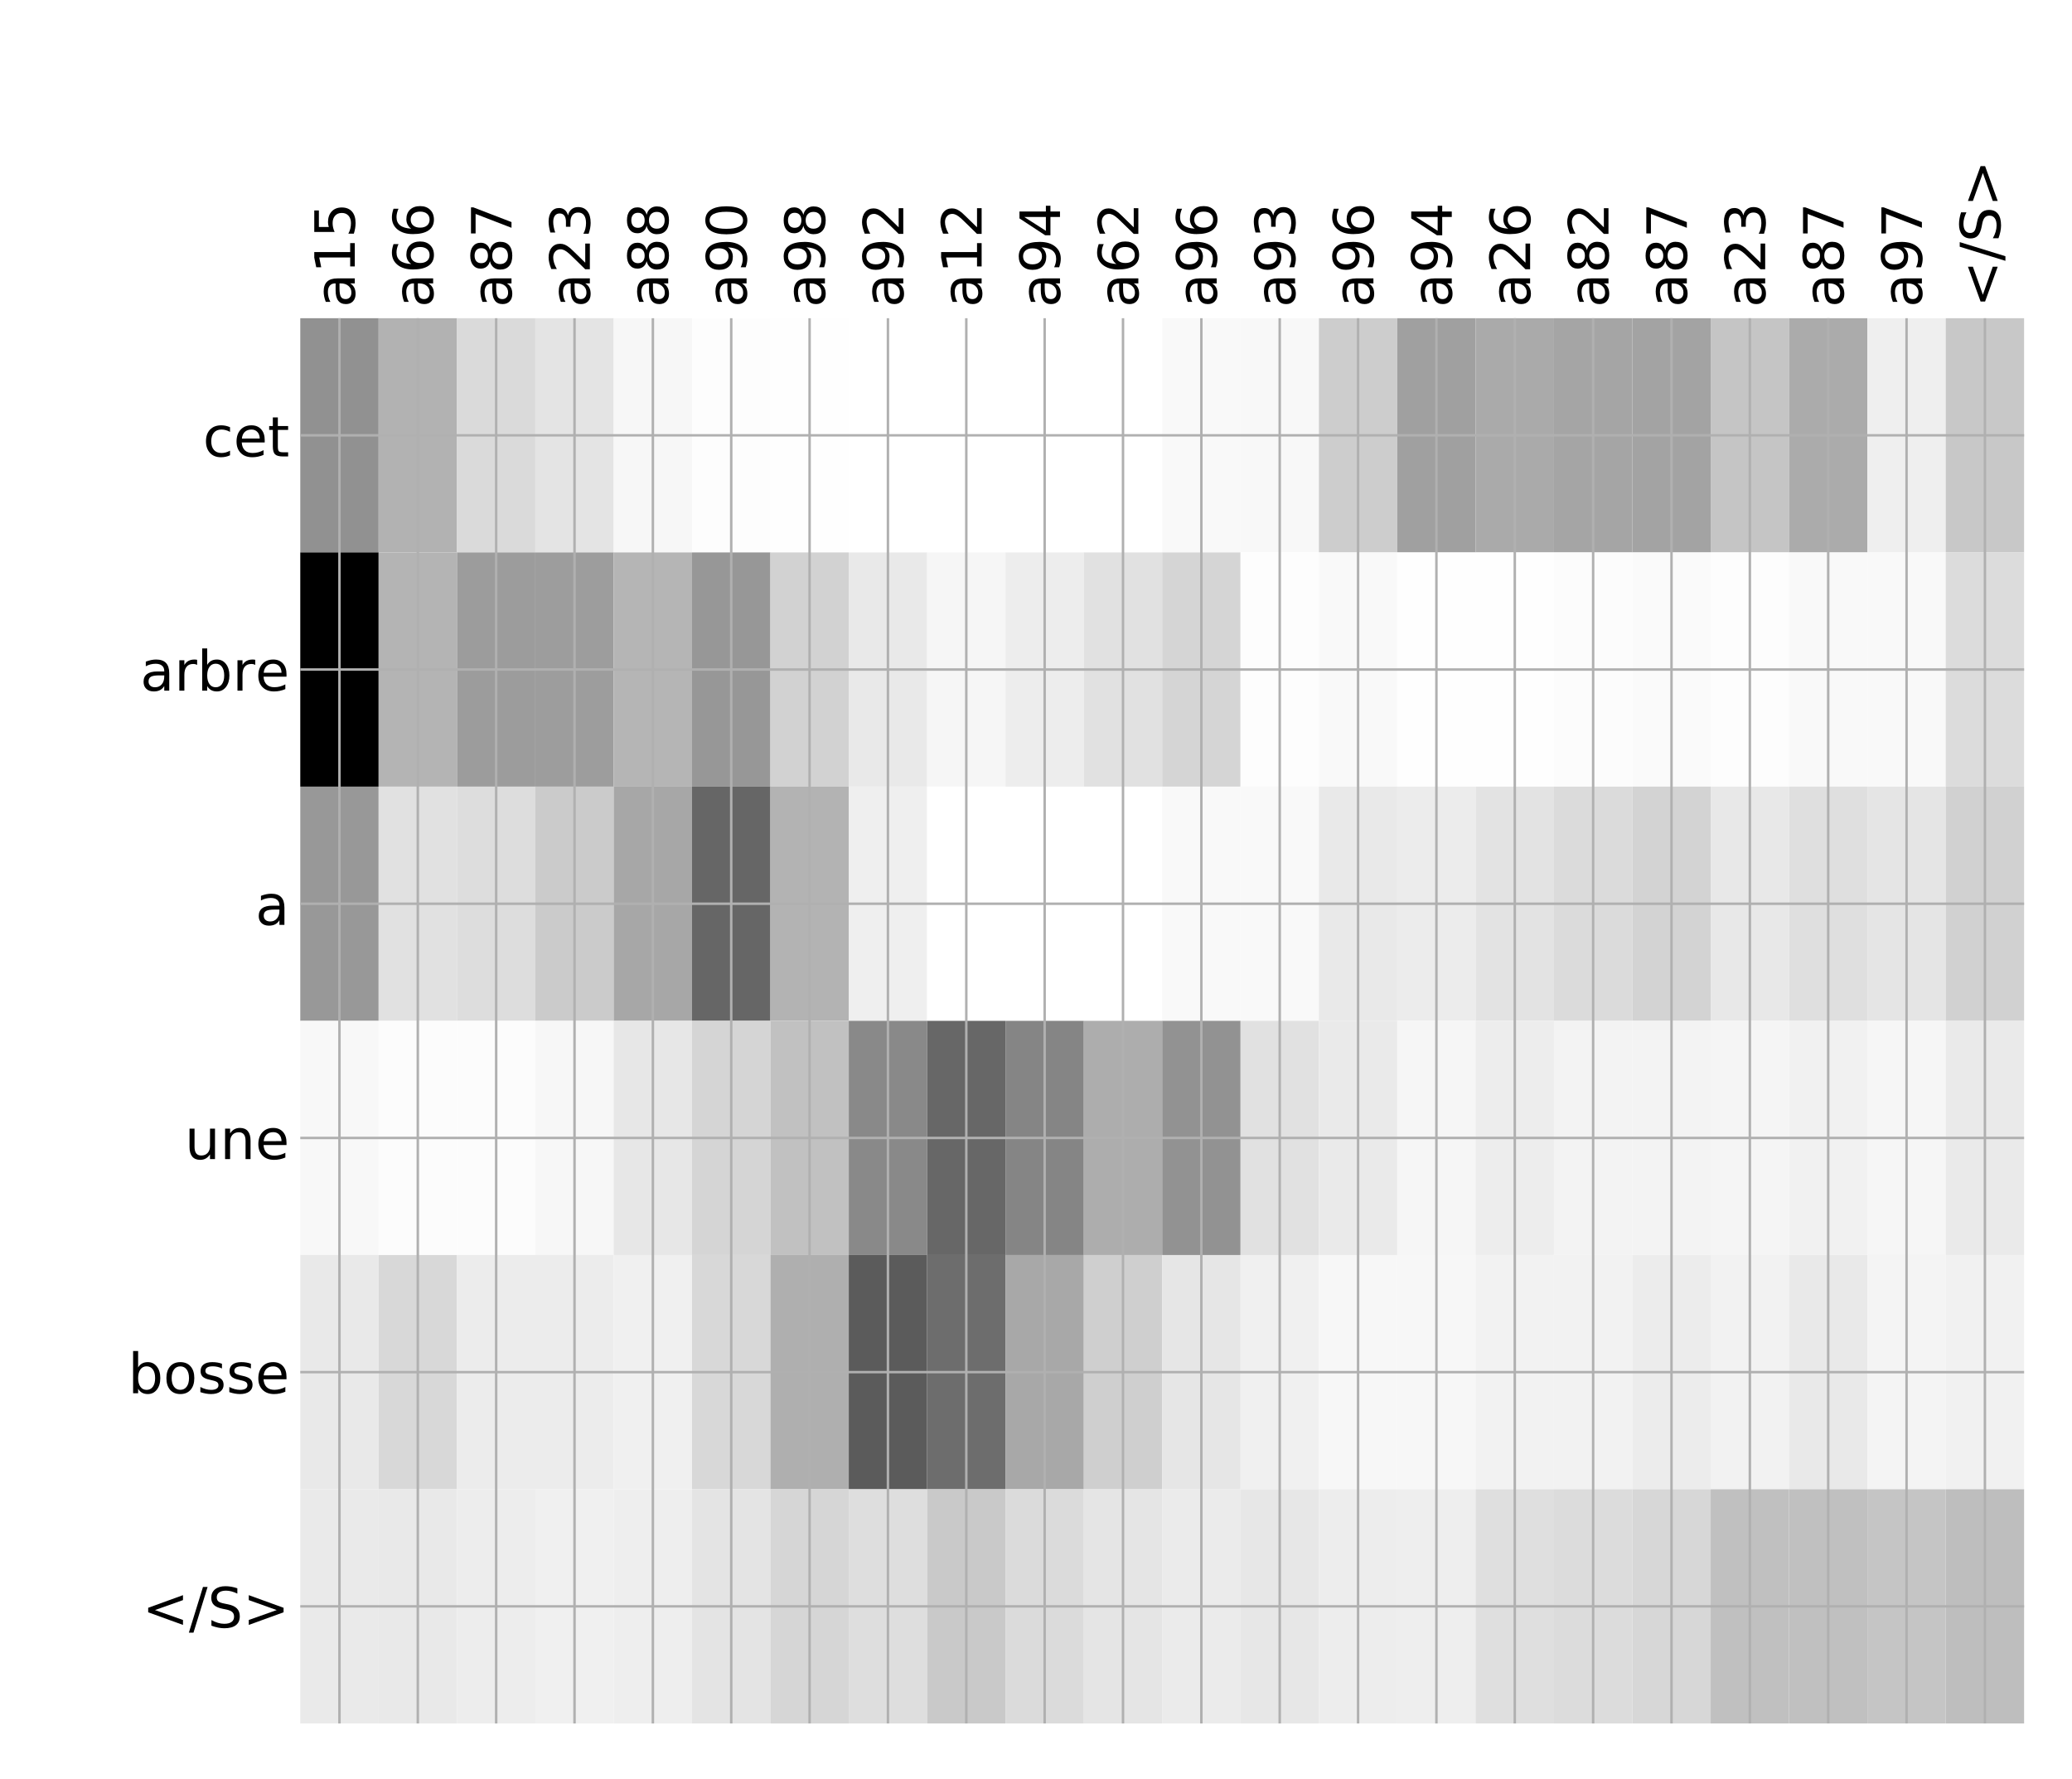 <?xml version="1.0" encoding="utf-8" standalone="no"?>
<!DOCTYPE svg PUBLIC "-//W3C//DTD SVG 1.1//EN"
  "http://www.w3.org/Graphics/SVG/1.1/DTD/svg11.dtd">
<!-- Created with matplotlib (http://matplotlib.org/) -->
<svg height="576pt" version="1.1" viewBox="0 0 671 576" width="671pt" xmlns="http://www.w3.org/2000/svg" xmlns:xlink="http://www.w3.org/1999/xlink">
 <defs>
  <style type="text/css">
*{stroke-linecap:butt;stroke-linejoin:round;}
  </style>
 </defs>
 <g id="figure_1">
  <g id="patch_1">
   <path d="M 0 576 
L 672 576 
L 672 0 
L 0 0 
z
" style="fill:#ffffff;"/>
  </g>
  <g id="axes_1">
   <g id="PolyCollection_1">
    <path clip-path="url(#p0dbdbd015c)" d="M 97.242 103.033 
L 97.242 178.861 
L 122.616 178.861 
L 122.616 103.033 
L 97.242 103.033 
z
" style="fill:#919191;"/>
    <path clip-path="url(#p0dbdbd015c)" d="M 122.616 103.033 
L 122.616 178.861 
L 147.991 178.861 
L 147.991 103.033 
L 122.616 103.033 
z
" style="fill:#b2b2b2;"/>
    <path clip-path="url(#p0dbdbd015c)" d="M 147.991 103.033 
L 147.991 178.861 
L 173.366 178.861 
L 173.366 103.033 
L 147.991 103.033 
z
" style="fill:#dadada;"/>
    <path clip-path="url(#p0dbdbd015c)" d="M 173.366 103.033 
L 173.366 178.861 
L 198.741 178.861 
L 198.741 103.033 
L 173.366 103.033 
z
" style="fill:#e4e4e4;"/>
    <path clip-path="url(#p0dbdbd015c)" d="M 198.741 103.033 
L 198.741 178.861 
L 224.115 178.861 
L 224.115 103.033 
L 198.741 103.033 
z
" style="fill:#f7f7f7;"/>
    <path clip-path="url(#p0dbdbd015c)" d="M 224.115 103.033 
L 224.115 178.861 
L 249.49 178.861 
L 249.49 103.033 
L 224.115 103.033 
z
" style="fill:#fdfdfd;"/>
    <path clip-path="url(#p0dbdbd015c)" d="M 249.49 103.033 
L 249.49 178.861 
L 274.865 178.861 
L 274.865 103.033 
L 249.49 103.033 
z
" style="fill:#fefefe;"/>
    <path clip-path="url(#p0dbdbd015c)" d="M 274.865 103.033 
L 274.865 178.861 
L 300.24 178.861 
L 300.24 103.033 
L 274.865 103.033 
z
" style="fill:#ffffff;"/>
    <path clip-path="url(#p0dbdbd015c)" d="M 300.24 103.033 
L 300.24 178.861 
L 325.614 178.861 
L 325.614 103.033 
L 300.24 103.033 
z
" style="fill:#ffffff;"/>
    <path clip-path="url(#p0dbdbd015c)" d="M 325.614 103.033 
L 325.614 178.861 
L 350.989 178.861 
L 350.989 103.033 
L 325.614 103.033 
z
" style="fill:#ffffff;"/>
    <path clip-path="url(#p0dbdbd015c)" d="M 350.989 103.033 
L 350.989 178.861 
L 376.364 178.861 
L 376.364 103.033 
L 350.989 103.033 
z
" style="fill:#ffffff;"/>
    <path clip-path="url(#p0dbdbd015c)" d="M 376.364 103.033 
L 376.364 178.861 
L 401.739 178.861 
L 401.739 103.033 
L 376.364 103.033 
z
" style="fill:#f9f9f9;"/>
    <path clip-path="url(#p0dbdbd015c)" d="M 401.739 103.033 
L 401.739 178.861 
L 427.114 178.861 
L 427.114 103.033 
L 401.739 103.033 
z
" style="fill:#f8f8f8;"/>
    <path clip-path="url(#p0dbdbd015c)" d="M 427.114 103.033 
L 427.114 178.861 
L 452.488 178.861 
L 452.488 103.033 
L 427.114 103.033 
z
" style="fill:#cdcdcd;"/>
    <path clip-path="url(#p0dbdbd015c)" d="M 452.488 103.033 
L 452.488 178.861 
L 477.863 178.861 
L 477.863 103.033 
L 452.488 103.033 
z
" style="fill:#a0a0a0;"/>
    <path clip-path="url(#p0dbdbd015c)" d="M 477.863 103.033 
L 477.863 178.861 
L 503.238 178.861 
L 503.238 103.033 
L 477.863 103.033 
z
" style="fill:#aaaaaa;"/>
    <path clip-path="url(#p0dbdbd015c)" d="M 503.238 103.033 
L 503.238 178.861 
L 528.613 178.861 
L 528.613 103.033 
L 503.238 103.033 
z
" style="fill:#a5a5a5;"/>
    <path clip-path="url(#p0dbdbd015c)" d="M 528.613 103.033 
L 528.613 178.861 
L 553.987 178.861 
L 553.987 103.033 
L 528.613 103.033 
z
" style="fill:#a3a3a3;"/>
    <path clip-path="url(#p0dbdbd015c)" d="M 553.987 103.033 
L 553.987 178.861 
L 579.362 178.861 
L 579.362 103.033 
L 553.987 103.033 
z
" style="fill:#c5c5c5;"/>
    <path clip-path="url(#p0dbdbd015c)" d="M 579.362 103.033 
L 579.362 178.861 
L 604.737 178.861 
L 604.737 103.033 
L 579.362 103.033 
z
" style="fill:#ababab;"/>
    <path clip-path="url(#p0dbdbd015c)" d="M 604.737 103.033 
L 604.737 178.861 
L 630.112 178.861 
L 630.112 103.033 
L 604.737 103.033 
z
" style="fill:#efefef;"/>
    <path clip-path="url(#p0dbdbd015c)" d="M 630.112 103.033 
L 630.112 178.861 
L 655.486 178.861 
L 655.486 103.033 
L 630.112 103.033 
z
" style="fill:#c8c8c8;"/>
    <path clip-path="url(#p0dbdbd015c)" d="M 97.242 178.861 
L 97.242 254.689 
L 122.616 254.689 
L 122.616 178.861 
L 97.242 178.861 
z
"/>
    <path clip-path="url(#p0dbdbd015c)" d="M 122.616 178.861 
L 122.616 254.689 
L 147.991 254.689 
L 147.991 178.861 
L 122.616 178.861 
z
" style="fill:#b4b4b4;"/>
    <path clip-path="url(#p0dbdbd015c)" d="M 147.991 178.861 
L 147.991 254.689 
L 173.366 254.689 
L 173.366 178.861 
L 147.991 178.861 
z
" style="fill:#9c9c9c;"/>
    <path clip-path="url(#p0dbdbd015c)" d="M 173.366 178.861 
L 173.366 254.689 
L 198.741 254.689 
L 198.741 178.861 
L 173.366 178.861 
z
" style="fill:#9d9d9d;"/>
    <path clip-path="url(#p0dbdbd015c)" d="M 198.741 178.861 
L 198.741 254.689 
L 224.115 254.689 
L 224.115 178.861 
L 198.741 178.861 
z
" style="fill:#b5b5b5;"/>
    <path clip-path="url(#p0dbdbd015c)" d="M 224.115 178.861 
L 224.115 254.689 
L 249.49 254.689 
L 249.49 178.861 
L 224.115 178.861 
z
" style="fill:#979797;"/>
    <path clip-path="url(#p0dbdbd015c)" d="M 249.49 178.861 
L 249.49 254.689 
L 274.865 254.689 
L 274.865 178.861 
L 249.49 178.861 
z
" style="fill:#d2d2d2;"/>
    <path clip-path="url(#p0dbdbd015c)" d="M 274.865 178.861 
L 274.865 254.689 
L 300.24 254.689 
L 300.24 178.861 
L 274.865 178.861 
z
" style="fill:#e9e9e9;"/>
    <path clip-path="url(#p0dbdbd015c)" d="M 300.24 178.861 
L 300.24 254.689 
L 325.614 254.689 
L 325.614 178.861 
L 300.24 178.861 
z
" style="fill:#f6f6f6;"/>
    <path clip-path="url(#p0dbdbd015c)" d="M 325.614 178.861 
L 325.614 254.689 
L 350.989 254.689 
L 350.989 178.861 
L 325.614 178.861 
z
" style="fill:#ededed;"/>
    <path clip-path="url(#p0dbdbd015c)" d="M 350.989 178.861 
L 350.989 254.689 
L 376.364 254.689 
L 376.364 178.861 
L 350.989 178.861 
z
" style="fill:#e1e1e1;"/>
    <path clip-path="url(#p0dbdbd015c)" d="M 376.364 178.861 
L 376.364 254.689 
L 401.739 254.689 
L 401.739 178.861 
L 376.364 178.861 
z
" style="fill:#d5d5d5;"/>
    <path clip-path="url(#p0dbdbd015c)" d="M 401.739 178.861 
L 401.739 254.689 
L 427.114 254.689 
L 427.114 178.861 
L 401.739 178.861 
z
" style="fill:#fdfdfd;"/>
    <path clip-path="url(#p0dbdbd015c)" d="M 427.114 178.861 
L 427.114 254.689 
L 452.488 254.689 
L 452.488 178.861 
L 427.114 178.861 
z
" style="fill:#f9f9f9;"/>
    <path clip-path="url(#p0dbdbd015c)" d="M 452.488 178.861 
L 452.488 254.689 
L 477.863 254.689 
L 477.863 178.861 
L 452.488 178.861 
z
" style="fill:#fefefe;"/>
    <path clip-path="url(#p0dbdbd015c)" d="M 477.863 178.861 
L 477.863 254.689 
L 503.238 254.689 
L 503.238 178.861 
L 477.863 178.861 
z
" style="fill:#fefefe;"/>
    <path clip-path="url(#p0dbdbd015c)" d="M 503.238 178.861 
L 503.238 254.689 
L 528.613 254.689 
L 528.613 178.861 
L 503.238 178.861 
z
" style="fill:#fcfcfc;"/>
    <path clip-path="url(#p0dbdbd015c)" d="M 528.613 178.861 
L 528.613 254.689 
L 553.987 254.689 
L 553.987 178.861 
L 528.613 178.861 
z
" style="fill:#fafafa;"/>
    <path clip-path="url(#p0dbdbd015c)" d="M 553.987 178.861 
L 553.987 254.689 
L 579.362 254.689 
L 579.362 178.861 
L 553.987 178.861 
z
" style="fill:#fdfdfd;"/>
    <path clip-path="url(#p0dbdbd015c)" d="M 579.362 178.861 
L 579.362 254.689 
L 604.737 254.689 
L 604.737 178.861 
L 579.362 178.861 
z
" style="fill:#f9f9f9;"/>
    <path clip-path="url(#p0dbdbd015c)" d="M 604.737 178.861 
L 604.737 254.689 
L 630.112 254.689 
L 630.112 178.861 
L 604.737 178.861 
z
" style="fill:#f9f9f9;"/>
    <path clip-path="url(#p0dbdbd015c)" d="M 630.112 178.861 
L 630.112 254.689 
L 655.486 254.689 
L 655.486 178.861 
L 630.112 178.861 
z
" style="fill:#dcdcdc;"/>
    <path clip-path="url(#p0dbdbd015c)" d="M 97.242 254.689 
L 97.242 330.517 
L 122.616 330.517 
L 122.616 254.689 
L 97.242 254.689 
z
" style="fill:#989898;"/>
    <path clip-path="url(#p0dbdbd015c)" d="M 122.616 254.689 
L 122.616 330.517 
L 147.991 330.517 
L 147.991 254.689 
L 122.616 254.689 
z
" style="fill:#e1e1e1;"/>
    <path clip-path="url(#p0dbdbd015c)" d="M 147.991 254.689 
L 147.991 330.517 
L 173.366 330.517 
L 173.366 254.689 
L 147.991 254.689 
z
" style="fill:#dddddd;"/>
    <path clip-path="url(#p0dbdbd015c)" d="M 173.366 254.689 
L 173.366 330.517 
L 198.741 330.517 
L 198.741 254.689 
L 173.366 254.689 
z
" style="fill:#cbcbcb;"/>
    <path clip-path="url(#p0dbdbd015c)" d="M 198.741 254.689 
L 198.741 330.517 
L 224.115 330.517 
L 224.115 254.689 
L 198.741 254.689 
z
" style="fill:#a7a7a7;"/>
    <path clip-path="url(#p0dbdbd015c)" d="M 224.115 254.689 
L 224.115 330.517 
L 249.49 330.517 
L 249.49 254.689 
L 224.115 254.689 
z
" style="fill:#666666;"/>
    <path clip-path="url(#p0dbdbd015c)" d="M 249.49 254.689 
L 249.49 330.517 
L 274.865 330.517 
L 274.865 254.689 
L 249.49 254.689 
z
" style="fill:#b3b3b3;"/>
    <path clip-path="url(#p0dbdbd015c)" d="M 274.865 254.689 
L 274.865 330.517 
L 300.24 330.517 
L 300.24 254.689 
L 274.865 254.689 
z
" style="fill:#efefef;"/>
    <path clip-path="url(#p0dbdbd015c)" d="M 300.24 254.689 
L 300.24 330.517 
L 325.614 330.517 
L 325.614 254.689 
L 300.24 254.689 
z
" style="fill:#ffffff;"/>
    <path clip-path="url(#p0dbdbd015c)" d="M 325.614 254.689 
L 325.614 330.517 
L 350.989 330.517 
L 350.989 254.689 
L 325.614 254.689 
z
" style="fill:#ffffff;"/>
    <path clip-path="url(#p0dbdbd015c)" d="M 350.989 254.689 
L 350.989 330.517 
L 376.364 330.517 
L 376.364 254.689 
L 350.989 254.689 
z
" style="fill:#ffffff;"/>
    <path clip-path="url(#p0dbdbd015c)" d="M 376.364 254.689 
L 376.364 330.517 
L 401.739 330.517 
L 401.739 254.689 
L 376.364 254.689 
z
" style="fill:#f9f9f9;"/>
    <path clip-path="url(#p0dbdbd015c)" d="M 401.739 254.689 
L 401.739 330.517 
L 427.114 330.517 
L 427.114 254.689 
L 401.739 254.689 
z
" style="fill:#f9f9f9;"/>
    <path clip-path="url(#p0dbdbd015c)" d="M 427.114 254.689 
L 427.114 330.517 
L 452.488 330.517 
L 452.488 254.689 
L 427.114 254.689 
z
" style="fill:#e9e9e9;"/>
    <path clip-path="url(#p0dbdbd015c)" d="M 452.488 254.689 
L 452.488 330.517 
L 477.863 330.517 
L 477.863 254.689 
L 452.488 254.689 
z
" style="fill:#ececec;"/>
    <path clip-path="url(#p0dbdbd015c)" d="M 477.863 254.689 
L 477.863 330.517 
L 503.238 330.517 
L 503.238 254.689 
L 477.863 254.689 
z
" style="fill:#e3e3e3;"/>
    <path clip-path="url(#p0dbdbd015c)" d="M 503.238 254.689 
L 503.238 330.517 
L 528.613 330.517 
L 528.613 254.689 
L 503.238 254.689 
z
" style="fill:#dbdbdb;"/>
    <path clip-path="url(#p0dbdbd015c)" d="M 528.613 254.689 
L 528.613 330.517 
L 553.987 330.517 
L 553.987 254.689 
L 528.613 254.689 
z
" style="fill:#d3d3d3;"/>
    <path clip-path="url(#p0dbdbd015c)" d="M 553.987 254.689 
L 553.987 330.517 
L 579.362 330.517 
L 579.362 254.689 
L 553.987 254.689 
z
" style="fill:#e8e8e8;"/>
    <path clip-path="url(#p0dbdbd015c)" d="M 579.362 254.689 
L 579.362 330.517 
L 604.737 330.517 
L 604.737 254.689 
L 579.362 254.689 
z
" style="fill:#dfdfdf;"/>
    <path clip-path="url(#p0dbdbd015c)" d="M 604.737 254.689 
L 604.737 330.517 
L 630.112 330.517 
L 630.112 254.689 
L 604.737 254.689 
z
" style="fill:#e5e5e5;"/>
    <path clip-path="url(#p0dbdbd015c)" d="M 630.112 254.689 
L 630.112 330.517 
L 655.486 330.517 
L 655.486 254.689 
L 630.112 254.689 
z
" style="fill:#d1d1d1;"/>
    <path clip-path="url(#p0dbdbd015c)" d="M 97.242 330.517 
L 97.242 406.344 
L 122.616 406.344 
L 122.616 330.517 
L 97.242 330.517 
z
" style="fill:#f8f8f8;"/>
    <path clip-path="url(#p0dbdbd015c)" d="M 122.616 330.517 
L 122.616 406.344 
L 147.991 406.344 
L 147.991 330.517 
L 122.616 330.517 
z
" style="fill:#fcfcfc;"/>
    <path clip-path="url(#p0dbdbd015c)" d="M 147.991 330.517 
L 147.991 406.344 
L 173.366 406.344 
L 173.366 330.517 
L 147.991 330.517 
z
" style="fill:#fcfcfc;"/>
    <path clip-path="url(#p0dbdbd015c)" d="M 173.366 330.517 
L 173.366 406.344 
L 198.741 406.344 
L 198.741 330.517 
L 173.366 330.517 
z
" style="fill:#f7f7f7;"/>
    <path clip-path="url(#p0dbdbd015c)" d="M 198.741 330.517 
L 198.741 406.344 
L 224.115 406.344 
L 224.115 330.517 
L 198.741 330.517 
z
" style="fill:#e7e7e7;"/>
    <path clip-path="url(#p0dbdbd015c)" d="M 224.115 330.517 
L 224.115 406.344 
L 249.49 406.344 
L 249.49 330.517 
L 224.115 330.517 
z
" style="fill:#d5d5d5;"/>
    <path clip-path="url(#p0dbdbd015c)" d="M 249.49 330.517 
L 249.49 406.344 
L 274.865 406.344 
L 274.865 330.517 
L 249.49 330.517 
z
" style="fill:#c1c1c1;"/>
    <path clip-path="url(#p0dbdbd015c)" d="M 274.865 330.517 
L 274.865 406.344 
L 300.24 406.344 
L 300.24 330.517 
L 274.865 330.517 
z
" style="fill:#898989;"/>
    <path clip-path="url(#p0dbdbd015c)" d="M 300.24 330.517 
L 300.24 406.344 
L 325.614 406.344 
L 325.614 330.517 
L 300.24 330.517 
z
" style="fill:#676767;"/>
    <path clip-path="url(#p0dbdbd015c)" d="M 325.614 330.517 
L 325.614 406.344 
L 350.989 406.344 
L 350.989 330.517 
L 325.614 330.517 
z
" style="fill:#858585;"/>
    <path clip-path="url(#p0dbdbd015c)" d="M 350.989 330.517 
L 350.989 406.344 
L 376.364 406.344 
L 376.364 330.517 
L 350.989 330.517 
z
" style="fill:#adadad;"/>
    <path clip-path="url(#p0dbdbd015c)" d="M 376.364 330.517 
L 376.364 406.344 
L 401.739 406.344 
L 401.739 330.517 
L 376.364 330.517 
z
" style="fill:#929292;"/>
    <path clip-path="url(#p0dbdbd015c)" d="M 401.739 330.517 
L 401.739 406.344 
L 427.114 406.344 
L 427.114 330.517 
L 401.739 330.517 
z
" style="fill:#e1e1e1;"/>
    <path clip-path="url(#p0dbdbd015c)" d="M 427.114 330.517 
L 427.114 406.344 
L 452.488 406.344 
L 452.488 330.517 
L 427.114 330.517 
z
" style="fill:#eaeaea;"/>
    <path clip-path="url(#p0dbdbd015c)" d="M 452.488 330.517 
L 452.488 406.344 
L 477.863 406.344 
L 477.863 330.517 
L 452.488 330.517 
z
" style="fill:#f6f6f6;"/>
    <path clip-path="url(#p0dbdbd015c)" d="M 477.863 330.517 
L 477.863 406.344 
L 503.238 406.344 
L 503.238 330.517 
L 477.863 330.517 
z
" style="fill:#ededed;"/>
    <path clip-path="url(#p0dbdbd015c)" d="M 503.238 330.517 
L 503.238 406.344 
L 528.613 406.344 
L 528.613 330.517 
L 503.238 330.517 
z
" style="fill:#f3f3f3;"/>
    <path clip-path="url(#p0dbdbd015c)" d="M 528.613 330.517 
L 528.613 406.344 
L 553.987 406.344 
L 553.987 330.517 
L 528.613 330.517 
z
" style="fill:#f3f3f3;"/>
    <path clip-path="url(#p0dbdbd015c)" d="M 553.987 330.517 
L 553.987 406.344 
L 579.362 406.344 
L 579.362 330.517 
L 553.987 330.517 
z
" style="fill:#f5f5f5;"/>
    <path clip-path="url(#p0dbdbd015c)" d="M 579.362 330.517 
L 579.362 406.344 
L 604.737 406.344 
L 604.737 330.517 
L 579.362 330.517 
z
" style="fill:#f1f1f1;"/>
    <path clip-path="url(#p0dbdbd015c)" d="M 604.737 330.517 
L 604.737 406.344 
L 630.112 406.344 
L 630.112 330.517 
L 604.737 330.517 
z
" style="fill:#f6f6f6;"/>
    <path clip-path="url(#p0dbdbd015c)" d="M 630.112 330.517 
L 630.112 406.344 
L 655.486 406.344 
L 655.486 330.517 
L 630.112 330.517 
z
" style="fill:#eaeaea;"/>
    <path clip-path="url(#p0dbdbd015c)" d="M 97.242 406.344 
L 97.242 482.172 
L 122.616 482.172 
L 122.616 406.344 
L 97.242 406.344 
z
" style="fill:#e9e9e9;"/>
    <path clip-path="url(#p0dbdbd015c)" d="M 122.616 406.344 
L 122.616 482.172 
L 147.991 482.172 
L 147.991 406.344 
L 122.616 406.344 
z
" style="fill:#d8d8d8;"/>
    <path clip-path="url(#p0dbdbd015c)" d="M 147.991 406.344 
L 147.991 482.172 
L 173.366 482.172 
L 173.366 406.344 
L 147.991 406.344 
z
" style="fill:#ececec;"/>
    <path clip-path="url(#p0dbdbd015c)" d="M 173.366 406.344 
L 173.366 482.172 
L 198.741 482.172 
L 198.741 406.344 
L 173.366 406.344 
z
" style="fill:#ececec;"/>
    <path clip-path="url(#p0dbdbd015c)" d="M 198.741 406.344 
L 198.741 482.172 
L 224.115 482.172 
L 224.115 406.344 
L 198.741 406.344 
z
" style="fill:#f0f0f0;"/>
    <path clip-path="url(#p0dbdbd015c)" d="M 224.115 406.344 
L 224.115 482.172 
L 249.49 482.172 
L 249.49 406.344 
L 224.115 406.344 
z
" style="fill:#d8d8d8;"/>
    <path clip-path="url(#p0dbdbd015c)" d="M 249.49 406.344 
L 249.49 482.172 
L 274.865 482.172 
L 274.865 406.344 
L 249.49 406.344 
z
" style="fill:#afafaf;"/>
    <path clip-path="url(#p0dbdbd015c)" d="M 274.865 406.344 
L 274.865 482.172 
L 300.24 482.172 
L 300.24 406.344 
L 274.865 406.344 
z
" style="fill:#5b5b5b;"/>
    <path clip-path="url(#p0dbdbd015c)" d="M 300.24 406.344 
L 300.24 482.172 
L 325.614 482.172 
L 325.614 406.344 
L 300.24 406.344 
z
" style="fill:#6d6d6d;"/>
    <path clip-path="url(#p0dbdbd015c)" d="M 325.614 406.344 
L 325.614 482.172 
L 350.989 482.172 
L 350.989 406.344 
L 325.614 406.344 
z
" style="fill:#a8a8a8;"/>
    <path clip-path="url(#p0dbdbd015c)" d="M 350.989 406.344 
L 350.989 482.172 
L 376.364 482.172 
L 376.364 406.344 
L 350.989 406.344 
z
" style="fill:#cfcfcf;"/>
    <path clip-path="url(#p0dbdbd015c)" d="M 376.364 406.344 
L 376.364 482.172 
L 401.739 482.172 
L 401.739 406.344 
L 376.364 406.344 
z
" style="fill:#e6e6e6;"/>
    <path clip-path="url(#p0dbdbd015c)" d="M 401.739 406.344 
L 401.739 482.172 
L 427.114 482.172 
L 427.114 406.344 
L 401.739 406.344 
z
" style="fill:#f0f0f0;"/>
    <path clip-path="url(#p0dbdbd015c)" d="M 427.114 406.344 
L 427.114 482.172 
L 452.488 482.172 
L 452.488 406.344 
L 427.114 406.344 
z
" style="fill:#f7f7f7;"/>
    <path clip-path="url(#p0dbdbd015c)" d="M 452.488 406.344 
L 452.488 482.172 
L 477.863 482.172 
L 477.863 406.344 
L 452.488 406.344 
z
" style="fill:#f7f7f7;"/>
    <path clip-path="url(#p0dbdbd015c)" d="M 477.863 406.344 
L 477.863 482.172 
L 503.238 482.172 
L 503.238 406.344 
L 477.863 406.344 
z
" style="fill:#f2f2f2;"/>
    <path clip-path="url(#p0dbdbd015c)" d="M 503.238 406.344 
L 503.238 482.172 
L 528.613 482.172 
L 528.613 406.344 
L 503.238 406.344 
z
" style="fill:#f2f2f2;"/>
    <path clip-path="url(#p0dbdbd015c)" d="M 528.613 406.344 
L 528.613 482.172 
L 553.987 482.172 
L 553.987 406.344 
L 528.613 406.344 
z
" style="fill:#ececec;"/>
    <path clip-path="url(#p0dbdbd015c)" d="M 553.987 406.344 
L 553.987 482.172 
L 579.362 482.172 
L 579.362 406.344 
L 553.987 406.344 
z
" style="fill:#f2f2f2;"/>
    <path clip-path="url(#p0dbdbd015c)" d="M 579.362 406.344 
L 579.362 482.172 
L 604.737 482.172 
L 604.737 406.344 
L 579.362 406.344 
z
" style="fill:#e9e9e9;"/>
    <path clip-path="url(#p0dbdbd015c)" d="M 604.737 406.344 
L 604.737 482.172 
L 630.112 482.172 
L 630.112 406.344 
L 604.737 406.344 
z
" style="fill:#f4f4f4;"/>
    <path clip-path="url(#p0dbdbd015c)" d="M 630.112 406.344 
L 630.112 482.172 
L 655.486 482.172 
L 655.486 406.344 
L 630.112 406.344 
z
" style="fill:#f1f1f1;"/>
    <path clip-path="url(#p0dbdbd015c)" d="M 97.242 482.172 
L 97.242 558 
L 122.616 558 
L 122.616 482.172 
L 97.242 482.172 
z
" style="fill:#eaeaea;"/>
    <path clip-path="url(#p0dbdbd015c)" d="M 122.616 482.172 
L 122.616 558 
L 147.991 558 
L 147.991 482.172 
L 122.616 482.172 
z
" style="fill:#e9e9e9;"/>
    <path clip-path="url(#p0dbdbd015c)" d="M 147.991 482.172 
L 147.991 558 
L 173.366 558 
L 173.366 482.172 
L 147.991 482.172 
z
" style="fill:#ededed;"/>
    <path clip-path="url(#p0dbdbd015c)" d="M 173.366 482.172 
L 173.366 558 
L 198.741 558 
L 198.741 482.172 
L 173.366 482.172 
z
" style="fill:#f0f0f0;"/>
    <path clip-path="url(#p0dbdbd015c)" d="M 198.741 482.172 
L 198.741 558 
L 224.115 558 
L 224.115 482.172 
L 198.741 482.172 
z
" style="fill:#eeeeee;"/>
    <path clip-path="url(#p0dbdbd015c)" d="M 224.115 482.172 
L 224.115 558 
L 249.49 558 
L 249.49 482.172 
L 224.115 482.172 
z
" style="fill:#e4e4e4;"/>
    <path clip-path="url(#p0dbdbd015c)" d="M 249.49 482.172 
L 249.49 558 
L 274.865 558 
L 274.865 482.172 
L 249.49 482.172 
z
" style="fill:#d6d6d6;"/>
    <path clip-path="url(#p0dbdbd015c)" d="M 274.865 482.172 
L 274.865 558 
L 300.24 558 
L 300.24 482.172 
L 274.865 482.172 
z
" style="fill:#dedede;"/>
    <path clip-path="url(#p0dbdbd015c)" d="M 300.24 482.172 
L 300.24 558 
L 325.614 558 
L 325.614 482.172 
L 300.24 482.172 
z
" style="fill:#c9c9c9;"/>
    <path clip-path="url(#p0dbdbd015c)" d="M 325.614 482.172 
L 325.614 558 
L 350.989 558 
L 350.989 482.172 
L 325.614 482.172 
z
" style="fill:#dbdbdb;"/>
    <path clip-path="url(#p0dbdbd015c)" d="M 350.989 482.172 
L 350.989 558 
L 376.364 558 
L 376.364 482.172 
L 350.989 482.172 
z
" style="fill:#e5e5e5;"/>
    <path clip-path="url(#p0dbdbd015c)" d="M 376.364 482.172 
L 376.364 558 
L 401.739 558 
L 401.739 482.172 
L 376.364 482.172 
z
" style="fill:#ebebeb;"/>
    <path clip-path="url(#p0dbdbd015c)" d="M 401.739 482.172 
L 401.739 558 
L 427.114 558 
L 427.114 482.172 
L 401.739 482.172 
z
" style="fill:#e7e7e7;"/>
    <path clip-path="url(#p0dbdbd015c)" d="M 427.114 482.172 
L 427.114 558 
L 452.488 558 
L 452.488 482.172 
L 427.114 482.172 
z
" style="fill:#ededed;"/>
    <path clip-path="url(#p0dbdbd015c)" d="M 452.488 482.172 
L 452.488 558 
L 477.863 558 
L 477.863 482.172 
L 452.488 482.172 
z
" style="fill:#eeeeee;"/>
    <path clip-path="url(#p0dbdbd015c)" d="M 477.863 482.172 
L 477.863 558 
L 503.238 558 
L 503.238 482.172 
L 477.863 482.172 
z
" style="fill:#dfdfdf;"/>
    <path clip-path="url(#p0dbdbd015c)" d="M 503.238 482.172 
L 503.238 558 
L 528.613 558 
L 528.613 482.172 
L 503.238 482.172 
z
" style="fill:#dcdcdc;"/>
    <path clip-path="url(#p0dbdbd015c)" d="M 528.613 482.172 
L 528.613 558 
L 553.987 558 
L 553.987 482.172 
L 528.613 482.172 
z
" style="fill:#d7d7d7;"/>
    <path clip-path="url(#p0dbdbd015c)" d="M 553.987 482.172 
L 553.987 558 
L 579.362 558 
L 579.362 482.172 
L 553.987 482.172 
z
" style="fill:#c0c0c0;"/>
    <path clip-path="url(#p0dbdbd015c)" d="M 579.362 482.172 
L 579.362 558 
L 604.737 558 
L 604.737 482.172 
L 579.362 482.172 
z
" style="fill:#c0c0c0;"/>
    <path clip-path="url(#p0dbdbd015c)" d="M 604.737 482.172 
L 604.737 558 
L 630.112 558 
L 630.112 482.172 
L 604.737 482.172 
z
" style="fill:#c5c5c5;"/>
    <path clip-path="url(#p0dbdbd015c)" d="M 630.112 482.172 
L 630.112 558 
L 655.486 558 
L 655.486 482.172 
L 630.112 482.172 
z
" style="fill:#bebebe;"/>
   </g>
   <g id="matplotlib.axis_1">
    <g id="xtick_1">
     <g id="line2d_1">
      <path clip-path="url(#p0dbdbd015c)" d="M 109.929 558 
L 109.929 103.033 
" style="fill:none;stroke:#b0b0b0;stroke-linecap:square;stroke-width:0.8;"/>
     </g>
     <g id="line2d_2"/>
     <g id="text_1">
      <!-- a15 -->
      <defs>
       <path d="M 34.281 27.484 
Q 23.391 27.484 19.188 25 
Q 14.984 22.516 14.984 16.5 
Q 14.984 11.719 18.141 8.906 
Q 21.297 6.109 26.703 6.109 
Q 34.188 6.109 38.703 11.406 
Q 43.219 16.703 43.219 25.484 
L 43.219 27.484 
z
M 52.203 31.203 
L 52.203 0 
L 43.219 0 
L 43.219 8.297 
Q 40.141 3.328 35.547 0.953 
Q 30.953 -1.422 24.312 -1.422 
Q 15.922 -1.422 10.953 3.297 
Q 6 8.016 6 15.922 
Q 6 25.141 12.172 29.828 
Q 18.359 34.516 30.609 34.516 
L 43.219 34.516 
L 43.219 35.406 
Q 43.219 41.609 39.141 45 
Q 35.062 48.391 27.688 48.391 
Q 23 48.391 18.547 47.266 
Q 14.109 46.141 10.016 43.891 
L 10.016 52.203 
Q 14.938 54.109 19.578 55.047 
Q 24.219 56 28.609 56 
Q 40.484 56 46.344 49.844 
Q 52.203 43.703 52.203 31.203 
z
" id="DejaVuSans-61"/>
       <path d="M 12.406 8.297 
L 28.516 8.297 
L 28.516 63.922 
L 10.984 60.406 
L 10.984 69.391 
L 28.422 72.906 
L 38.281 72.906 
L 38.281 8.297 
L 54.391 8.297 
L 54.391 0 
L 12.406 0 
z
" id="DejaVuSans-31"/>
       <path d="M 10.797 72.906 
L 49.516 72.906 
L 49.516 64.594 
L 19.828 64.594 
L 19.828 46.734 
Q 21.969 47.469 24.109 47.828 
Q 26.266 48.188 28.422 48.188 
Q 40.625 48.188 47.75 41.5 
Q 54.891 34.812 54.891 23.391 
Q 54.891 11.625 47.562 5.094 
Q 40.234 -1.422 26.906 -1.422 
Q 22.312 -1.422 17.547 -0.641 
Q 12.797 0.141 7.719 1.703 
L 7.719 11.625 
Q 12.109 9.234 16.797 8.062 
Q 21.484 6.891 26.703 6.891 
Q 35.156 6.891 40.078 11.328 
Q 45.016 15.766 45.016 23.391 
Q 45.016 31 40.078 35.438 
Q 35.156 39.891 26.703 39.891 
Q 22.75 39.891 18.812 39.016 
Q 14.891 38.141 10.797 36.281 
z
" id="DejaVuSans-35"/>
      </defs>
      <g transform="translate(114.896 99.533)rotate(-90)scale(0.18 -0.18)">
       <use xlink:href="#DejaVuSans-61"/>
       <use x="61.279" xlink:href="#DejaVuSans-31"/>
       <use x="124.902" xlink:href="#DejaVuSans-35"/>
      </g>
     </g>
    </g>
    <g id="xtick_2">
     <g id="line2d_3">
      <path clip-path="url(#p0dbdbd015c)" d="M 135.304 558 
L 135.304 103.033 
" style="fill:none;stroke:#b0b0b0;stroke-linecap:square;stroke-width:0.8;"/>
     </g>
     <g id="line2d_4"/>
     <g id="text_2">
      <!-- a66 -->
      <defs>
       <path d="M 33.016 40.375 
Q 26.375 40.375 22.484 35.828 
Q 18.609 31.297 18.609 23.391 
Q 18.609 15.531 22.484 10.953 
Q 26.375 6.391 33.016 6.391 
Q 39.656 6.391 43.531 10.953 
Q 47.406 15.531 47.406 23.391 
Q 47.406 31.297 43.531 35.828 
Q 39.656 40.375 33.016 40.375 
z
M 52.594 71.297 
L 52.594 62.312 
Q 48.875 64.062 45.094 64.984 
Q 41.312 65.922 37.594 65.922 
Q 27.828 65.922 22.672 59.328 
Q 17.531 52.734 16.797 39.406 
Q 19.672 43.656 24.016 45.922 
Q 28.375 48.188 33.594 48.188 
Q 44.578 48.188 50.953 41.516 
Q 57.328 34.859 57.328 23.391 
Q 57.328 12.156 50.688 5.359 
Q 44.047 -1.422 33.016 -1.422 
Q 20.359 -1.422 13.672 8.266 
Q 6.984 17.969 6.984 36.375 
Q 6.984 53.656 15.188 63.938 
Q 23.391 74.219 37.203 74.219 
Q 40.922 74.219 44.703 73.484 
Q 48.484 72.75 52.594 71.297 
z
" id="DejaVuSans-36"/>
      </defs>
      <g transform="translate(140.271 99.533)rotate(-90)scale(0.18 -0.18)">
       <use xlink:href="#DejaVuSans-61"/>
       <use x="61.279" xlink:href="#DejaVuSans-36"/>
       <use x="124.902" xlink:href="#DejaVuSans-36"/>
      </g>
     </g>
    </g>
    <g id="xtick_3">
     <g id="line2d_5">
      <path clip-path="url(#p0dbdbd015c)" d="M 160.679 558 
L 160.679 103.033 
" style="fill:none;stroke:#b0b0b0;stroke-linecap:square;stroke-width:0.8;"/>
     </g>
     <g id="line2d_6"/>
     <g id="text_3">
      <!-- a87 -->
      <defs>
       <path d="M 31.781 34.625 
Q 24.75 34.625 20.719 30.859 
Q 16.703 27.094 16.703 20.516 
Q 16.703 13.922 20.719 10.156 
Q 24.75 6.391 31.781 6.391 
Q 38.812 6.391 42.859 10.172 
Q 46.922 13.969 46.922 20.516 
Q 46.922 27.094 42.891 30.859 
Q 38.875 34.625 31.781 34.625 
z
M 21.922 38.812 
Q 15.578 40.375 12.031 44.719 
Q 8.5 49.078 8.5 55.328 
Q 8.5 64.062 14.719 69.141 
Q 20.953 74.219 31.781 74.219 
Q 42.672 74.219 48.875 69.141 
Q 55.078 64.062 55.078 55.328 
Q 55.078 49.078 51.531 44.719 
Q 48 40.375 41.703 38.812 
Q 48.828 37.156 52.797 32.312 
Q 56.781 27.484 56.781 20.516 
Q 56.781 9.906 50.312 4.234 
Q 43.844 -1.422 31.781 -1.422 
Q 19.734 -1.422 13.25 4.234 
Q 6.781 9.906 6.781 20.516 
Q 6.781 27.484 10.781 32.312 
Q 14.797 37.156 21.922 38.812 
z
M 18.312 54.391 
Q 18.312 48.734 21.844 45.562 
Q 25.391 42.391 31.781 42.391 
Q 38.141 42.391 41.719 45.562 
Q 45.312 48.734 45.312 54.391 
Q 45.312 60.062 41.719 63.234 
Q 38.141 66.406 31.781 66.406 
Q 25.391 66.406 21.844 63.234 
Q 18.312 60.062 18.312 54.391 
z
" id="DejaVuSans-38"/>
       <path d="M 8.203 72.906 
L 55.078 72.906 
L 55.078 68.703 
L 28.609 0 
L 18.312 0 
L 43.219 64.594 
L 8.203 64.594 
z
" id="DejaVuSans-37"/>
      </defs>
      <g transform="translate(165.645 99.533)rotate(-90)scale(0.18 -0.18)">
       <use xlink:href="#DejaVuSans-61"/>
       <use x="61.279" xlink:href="#DejaVuSans-38"/>
       <use x="124.902" xlink:href="#DejaVuSans-37"/>
      </g>
     </g>
    </g>
    <g id="xtick_4">
     <g id="line2d_7">
      <path clip-path="url(#p0dbdbd015c)" d="M 186.053 558 
L 186.053 103.033 
" style="fill:none;stroke:#b0b0b0;stroke-linecap:square;stroke-width:0.8;"/>
     </g>
     <g id="line2d_8"/>
     <g id="text_4">
      <!-- a23 -->
      <defs>
       <path d="M 19.188 8.297 
L 53.609 8.297 
L 53.609 0 
L 7.328 0 
L 7.328 8.297 
Q 12.938 14.109 22.625 23.891 
Q 32.328 33.688 34.812 36.531 
Q 39.547 41.844 41.422 45.531 
Q 43.312 49.219 43.312 52.781 
Q 43.312 58.594 39.234 62.25 
Q 35.156 65.922 28.609 65.922 
Q 23.969 65.922 18.812 64.312 
Q 13.672 62.703 7.812 59.422 
L 7.812 69.391 
Q 13.766 71.781 18.938 73 
Q 24.125 74.219 28.422 74.219 
Q 39.75 74.219 46.484 68.547 
Q 53.219 62.891 53.219 53.422 
Q 53.219 48.922 51.531 44.891 
Q 49.859 40.875 45.406 35.406 
Q 44.188 33.984 37.641 27.219 
Q 31.109 20.453 19.188 8.297 
z
" id="DejaVuSans-32"/>
       <path d="M 40.578 39.312 
Q 47.656 37.797 51.625 33 
Q 55.609 28.219 55.609 21.188 
Q 55.609 10.406 48.188 4.484 
Q 40.766 -1.422 27.094 -1.422 
Q 22.516 -1.422 17.656 -0.516 
Q 12.797 0.391 7.625 2.203 
L 7.625 11.719 
Q 11.719 9.328 16.594 8.109 
Q 21.484 6.891 26.812 6.891 
Q 36.078 6.891 40.938 10.547 
Q 45.797 14.203 45.797 21.188 
Q 45.797 27.641 41.281 31.266 
Q 36.766 34.906 28.719 34.906 
L 20.219 34.906 
L 20.219 43.016 
L 29.109 43.016 
Q 36.375 43.016 40.234 45.922 
Q 44.094 48.828 44.094 54.297 
Q 44.094 59.906 40.109 62.906 
Q 36.141 65.922 28.719 65.922 
Q 24.656 65.922 20.016 65.031 
Q 15.375 64.156 9.812 62.312 
L 9.812 71.094 
Q 15.438 72.656 20.344 73.438 
Q 25.25 74.219 29.594 74.219 
Q 40.828 74.219 47.359 69.109 
Q 53.906 64.016 53.906 55.328 
Q 53.906 49.266 50.438 45.094 
Q 46.969 40.922 40.578 39.312 
z
" id="DejaVuSans-33"/>
      </defs>
      <g transform="translate(191.02 99.533)rotate(-90)scale(0.18 -0.18)">
       <use xlink:href="#DejaVuSans-61"/>
       <use x="61.279" xlink:href="#DejaVuSans-32"/>
       <use x="124.902" xlink:href="#DejaVuSans-33"/>
      </g>
     </g>
    </g>
    <g id="xtick_5">
     <g id="line2d_9">
      <path clip-path="url(#p0dbdbd015c)" d="M 211.428 558 
L 211.428 103.033 
" style="fill:none;stroke:#b0b0b0;stroke-linecap:square;stroke-width:0.8;"/>
     </g>
     <g id="line2d_10"/>
     <g id="text_5">
      <!-- a88 -->
      <g transform="translate(216.395 99.533)rotate(-90)scale(0.18 -0.18)">
       <use xlink:href="#DejaVuSans-61"/>
       <use x="61.279" xlink:href="#DejaVuSans-38"/>
       <use x="124.902" xlink:href="#DejaVuSans-38"/>
      </g>
     </g>
    </g>
    <g id="xtick_6">
     <g id="line2d_11">
      <path clip-path="url(#p0dbdbd015c)" d="M 236.803 558 
L 236.803 103.033 
" style="fill:none;stroke:#b0b0b0;stroke-linecap:square;stroke-width:0.8;"/>
     </g>
     <g id="line2d_12"/>
     <g id="text_6">
      <!-- a90 -->
      <defs>
       <path d="M 10.984 1.516 
L 10.984 10.5 
Q 14.703 8.734 18.5 7.812 
Q 22.312 6.891 25.984 6.891 
Q 35.75 6.891 40.891 13.453 
Q 46.047 20.016 46.781 33.406 
Q 43.953 29.203 39.594 26.953 
Q 35.25 24.703 29.984 24.703 
Q 19.047 24.703 12.672 31.312 
Q 6.297 37.938 6.297 49.422 
Q 6.297 60.641 12.938 67.422 
Q 19.578 74.219 30.609 74.219 
Q 43.266 74.219 49.922 64.516 
Q 56.594 54.828 56.594 36.375 
Q 56.594 19.141 48.406 8.859 
Q 40.234 -1.422 26.422 -1.422 
Q 22.703 -1.422 18.891 -0.688 
Q 15.094 0.047 10.984 1.516 
z
M 30.609 32.422 
Q 37.25 32.422 41.125 36.953 
Q 45.016 41.5 45.016 49.422 
Q 45.016 57.281 41.125 61.844 
Q 37.25 66.406 30.609 66.406 
Q 23.969 66.406 20.094 61.844 
Q 16.219 57.281 16.219 49.422 
Q 16.219 41.5 20.094 36.953 
Q 23.969 32.422 30.609 32.422 
z
" id="DejaVuSans-39"/>
       <path d="M 31.781 66.406 
Q 24.172 66.406 20.328 58.906 
Q 16.5 51.422 16.5 36.375 
Q 16.5 21.391 20.328 13.891 
Q 24.172 6.391 31.781 6.391 
Q 39.453 6.391 43.281 13.891 
Q 47.125 21.391 47.125 36.375 
Q 47.125 51.422 43.281 58.906 
Q 39.453 66.406 31.781 66.406 
z
M 31.781 74.219 
Q 44.047 74.219 50.516 64.516 
Q 56.984 54.828 56.984 36.375 
Q 56.984 17.969 50.516 8.266 
Q 44.047 -1.422 31.781 -1.422 
Q 19.531 -1.422 13.062 8.266 
Q 6.594 17.969 6.594 36.375 
Q 6.594 54.828 13.062 64.516 
Q 19.531 74.219 31.781 74.219 
z
" id="DejaVuSans-30"/>
      </defs>
      <g transform="translate(241.77 99.533)rotate(-90)scale(0.18 -0.18)">
       <use xlink:href="#DejaVuSans-61"/>
       <use x="61.279" xlink:href="#DejaVuSans-39"/>
       <use x="124.902" xlink:href="#DejaVuSans-30"/>
      </g>
     </g>
    </g>
    <g id="xtick_7">
     <g id="line2d_13">
      <path clip-path="url(#p0dbdbd015c)" d="M 262.178 558 
L 262.178 103.033 
" style="fill:none;stroke:#b0b0b0;stroke-linecap:square;stroke-width:0.8;"/>
     </g>
     <g id="line2d_14"/>
     <g id="text_7">
      <!-- a98 -->
      <g transform="translate(267.144 99.533)rotate(-90)scale(0.18 -0.18)">
       <use xlink:href="#DejaVuSans-61"/>
       <use x="61.279" xlink:href="#DejaVuSans-39"/>
       <use x="124.902" xlink:href="#DejaVuSans-38"/>
      </g>
     </g>
    </g>
    <g id="xtick_8">
     <g id="line2d_15">
      <path clip-path="url(#p0dbdbd015c)" d="M 287.552 558 
L 287.552 103.033 
" style="fill:none;stroke:#b0b0b0;stroke-linecap:square;stroke-width:0.8;"/>
     </g>
     <g id="line2d_16"/>
     <g id="text_8">
      <!-- a92 -->
      <g transform="translate(292.519 99.533)rotate(-90)scale(0.18 -0.18)">
       <use xlink:href="#DejaVuSans-61"/>
       <use x="61.279" xlink:href="#DejaVuSans-39"/>
       <use x="124.902" xlink:href="#DejaVuSans-32"/>
      </g>
     </g>
    </g>
    <g id="xtick_9">
     <g id="line2d_17">
      <path clip-path="url(#p0dbdbd015c)" d="M 312.927 558 
L 312.927 103.033 
" style="fill:none;stroke:#b0b0b0;stroke-linecap:square;stroke-width:0.8;"/>
     </g>
     <g id="line2d_18"/>
     <g id="text_9">
      <!-- a12 -->
      <g transform="translate(317.894 99.533)rotate(-90)scale(0.18 -0.18)">
       <use xlink:href="#DejaVuSans-61"/>
       <use x="61.279" xlink:href="#DejaVuSans-31"/>
       <use x="124.902" xlink:href="#DejaVuSans-32"/>
      </g>
     </g>
    </g>
    <g id="xtick_10">
     <g id="line2d_19">
      <path clip-path="url(#p0dbdbd015c)" d="M 338.302 558 
L 338.302 103.033 
" style="fill:none;stroke:#b0b0b0;stroke-linecap:square;stroke-width:0.8;"/>
     </g>
     <g id="line2d_20"/>
     <g id="text_10">
      <!-- a94 -->
      <defs>
       <path d="M 37.797 64.312 
L 12.891 25.391 
L 37.797 25.391 
z
M 35.203 72.906 
L 47.609 72.906 
L 47.609 25.391 
L 58.016 25.391 
L 58.016 17.188 
L 47.609 17.188 
L 47.609 0 
L 37.797 0 
L 37.797 17.188 
L 4.891 17.188 
L 4.891 26.703 
z
" id="DejaVuSans-34"/>
      </defs>
      <g transform="translate(343.269 99.533)rotate(-90)scale(0.18 -0.18)">
       <use xlink:href="#DejaVuSans-61"/>
       <use x="61.279" xlink:href="#DejaVuSans-39"/>
       <use x="124.902" xlink:href="#DejaVuSans-34"/>
      </g>
     </g>
    </g>
    <g id="xtick_11">
     <g id="line2d_21">
      <path clip-path="url(#p0dbdbd015c)" d="M 363.677 558 
L 363.677 103.033 
" style="fill:none;stroke:#b0b0b0;stroke-linecap:square;stroke-width:0.8;"/>
     </g>
     <g id="line2d_22"/>
     <g id="text_11">
      <!-- a62 -->
      <g transform="translate(368.644 99.533)rotate(-90)scale(0.18 -0.18)">
       <use xlink:href="#DejaVuSans-61"/>
       <use x="61.279" xlink:href="#DejaVuSans-36"/>
       <use x="124.902" xlink:href="#DejaVuSans-32"/>
      </g>
     </g>
    </g>
    <g id="xtick_12">
     <g id="line2d_23">
      <path clip-path="url(#p0dbdbd015c)" d="M 389.051 558 
L 389.051 103.033 
" style="fill:none;stroke:#b0b0b0;stroke-linecap:square;stroke-width:0.8;"/>
     </g>
     <g id="line2d_24"/>
     <g id="text_12">
      <!-- a96 -->
      <g transform="translate(394.018 99.533)rotate(-90)scale(0.18 -0.18)">
       <use xlink:href="#DejaVuSans-61"/>
       <use x="61.279" xlink:href="#DejaVuSans-39"/>
       <use x="124.902" xlink:href="#DejaVuSans-36"/>
      </g>
     </g>
    </g>
    <g id="xtick_13">
     <g id="line2d_25">
      <path clip-path="url(#p0dbdbd015c)" d="M 414.426 558 
L 414.426 103.033 
" style="fill:none;stroke:#b0b0b0;stroke-linecap:square;stroke-width:0.8;"/>
     </g>
     <g id="line2d_26"/>
     <g id="text_13">
      <!-- a93 -->
      <g transform="translate(419.393 99.533)rotate(-90)scale(0.18 -0.18)">
       <use xlink:href="#DejaVuSans-61"/>
       <use x="61.279" xlink:href="#DejaVuSans-39"/>
       <use x="124.902" xlink:href="#DejaVuSans-33"/>
      </g>
     </g>
    </g>
    <g id="xtick_14">
     <g id="line2d_27">
      <path clip-path="url(#p0dbdbd015c)" d="M 439.801 558 
L 439.801 103.033 
" style="fill:none;stroke:#b0b0b0;stroke-linecap:square;stroke-width:0.8;"/>
     </g>
     <g id="line2d_28"/>
     <g id="text_14">
      <!-- a96 -->
      <g transform="translate(444.768 99.533)rotate(-90)scale(0.18 -0.18)">
       <use xlink:href="#DejaVuSans-61"/>
       <use x="61.279" xlink:href="#DejaVuSans-39"/>
       <use x="124.902" xlink:href="#DejaVuSans-36"/>
      </g>
     </g>
    </g>
    <g id="xtick_15">
     <g id="line2d_29">
      <path clip-path="url(#p0dbdbd015c)" d="M 465.176 558 
L 465.176 103.033 
" style="fill:none;stroke:#b0b0b0;stroke-linecap:square;stroke-width:0.8;"/>
     </g>
     <g id="line2d_30"/>
     <g id="text_15">
      <!-- a94 -->
      <g transform="translate(470.143 99.533)rotate(-90)scale(0.18 -0.18)">
       <use xlink:href="#DejaVuSans-61"/>
       <use x="61.279" xlink:href="#DejaVuSans-39"/>
       <use x="124.902" xlink:href="#DejaVuSans-34"/>
      </g>
     </g>
    </g>
    <g id="xtick_16">
     <g id="line2d_31">
      <path clip-path="url(#p0dbdbd015c)" d="M 490.55 558 
L 490.55 103.033 
" style="fill:none;stroke:#b0b0b0;stroke-linecap:square;stroke-width:0.8;"/>
     </g>
     <g id="line2d_32"/>
     <g id="text_16">
      <!-- a26 -->
      <g transform="translate(495.517 99.533)rotate(-90)scale(0.18 -0.18)">
       <use xlink:href="#DejaVuSans-61"/>
       <use x="61.279" xlink:href="#DejaVuSans-32"/>
       <use x="124.902" xlink:href="#DejaVuSans-36"/>
      </g>
     </g>
    </g>
    <g id="xtick_17">
     <g id="line2d_33">
      <path clip-path="url(#p0dbdbd015c)" d="M 515.925 558 
L 515.925 103.033 
" style="fill:none;stroke:#b0b0b0;stroke-linecap:square;stroke-width:0.8;"/>
     </g>
     <g id="line2d_34"/>
     <g id="text_17">
      <!-- a82 -->
      <g transform="translate(520.892 99.533)rotate(-90)scale(0.18 -0.18)">
       <use xlink:href="#DejaVuSans-61"/>
       <use x="61.279" xlink:href="#DejaVuSans-38"/>
       <use x="124.902" xlink:href="#DejaVuSans-32"/>
      </g>
     </g>
    </g>
    <g id="xtick_18">
     <g id="line2d_35">
      <path clip-path="url(#p0dbdbd015c)" d="M 541.3 558 
L 541.3 103.033 
" style="fill:none;stroke:#b0b0b0;stroke-linecap:square;stroke-width:0.8;"/>
     </g>
     <g id="line2d_36"/>
     <g id="text_18">
      <!-- a87 -->
      <g transform="translate(546.267 99.533)rotate(-90)scale(0.18 -0.18)">
       <use xlink:href="#DejaVuSans-61"/>
       <use x="61.279" xlink:href="#DejaVuSans-38"/>
       <use x="124.902" xlink:href="#DejaVuSans-37"/>
      </g>
     </g>
    </g>
    <g id="xtick_19">
     <g id="line2d_37">
      <path clip-path="url(#p0dbdbd015c)" d="M 566.675 558 
L 566.675 103.033 
" style="fill:none;stroke:#b0b0b0;stroke-linecap:square;stroke-width:0.8;"/>
     </g>
     <g id="line2d_38"/>
     <g id="text_19">
      <!-- a23 -->
      <g transform="translate(571.642 99.533)rotate(-90)scale(0.18 -0.18)">
       <use xlink:href="#DejaVuSans-61"/>
       <use x="61.279" xlink:href="#DejaVuSans-32"/>
       <use x="124.902" xlink:href="#DejaVuSans-33"/>
      </g>
     </g>
    </g>
    <g id="xtick_20">
     <g id="line2d_39">
      <path clip-path="url(#p0dbdbd015c)" d="M 592.049 558 
L 592.049 103.033 
" style="fill:none;stroke:#b0b0b0;stroke-linecap:square;stroke-width:0.8;"/>
     </g>
     <g id="line2d_40"/>
     <g id="text_20">
      <!-- a87 -->
      <g transform="translate(597.016 99.533)rotate(-90)scale(0.18 -0.18)">
       <use xlink:href="#DejaVuSans-61"/>
       <use x="61.279" xlink:href="#DejaVuSans-38"/>
       <use x="124.902" xlink:href="#DejaVuSans-37"/>
      </g>
     </g>
    </g>
    <g id="xtick_21">
     <g id="line2d_41">
      <path clip-path="url(#p0dbdbd015c)" d="M 617.424 558 
L 617.424 103.033 
" style="fill:none;stroke:#b0b0b0;stroke-linecap:square;stroke-width:0.8;"/>
     </g>
     <g id="line2d_42"/>
     <g id="text_21">
      <!-- a97 -->
      <g transform="translate(622.391 99.533)rotate(-90)scale(0.18 -0.18)">
       <use xlink:href="#DejaVuSans-61"/>
       <use x="61.279" xlink:href="#DejaVuSans-39"/>
       <use x="124.902" xlink:href="#DejaVuSans-37"/>
      </g>
     </g>
    </g>
    <g id="xtick_22">
     <g id="line2d_43">
      <path clip-path="url(#p0dbdbd015c)" d="M 642.799 558 
L 642.799 103.033 
" style="fill:none;stroke:#b0b0b0;stroke-linecap:square;stroke-width:0.8;"/>
     </g>
     <g id="line2d_44"/>
     <g id="text_22">
      <!-- &lt;/S&gt; -->
      <defs>
       <path d="M 73.188 49.219 
L 22.797 31.297 
L 73.188 13.484 
L 73.188 4.594 
L 10.594 27.297 
L 10.594 35.406 
L 73.188 58.109 
z
" id="DejaVuSans-3c"/>
       <path d="M 25.391 72.906 
L 33.688 72.906 
L 8.297 -9.281 
L 0 -9.281 
z
" id="DejaVuSans-2f"/>
       <path d="M 53.516 70.516 
L 53.516 60.891 
Q 47.906 63.578 42.922 64.891 
Q 37.938 66.219 33.297 66.219 
Q 25.25 66.219 20.875 63.094 
Q 16.5 59.969 16.5 54.203 
Q 16.5 49.359 19.406 46.891 
Q 22.312 44.438 30.422 42.922 
L 36.375 41.703 
Q 47.406 39.594 52.656 34.297 
Q 57.906 29 57.906 20.125 
Q 57.906 9.516 50.797 4.047 
Q 43.703 -1.422 29.984 -1.422 
Q 24.812 -1.422 18.969 -0.25 
Q 13.141 0.922 6.891 3.219 
L 6.891 13.375 
Q 12.891 10.016 18.656 8.297 
Q 24.422 6.594 29.984 6.594 
Q 38.422 6.594 43.016 9.906 
Q 47.609 13.234 47.609 19.391 
Q 47.609 24.75 44.312 27.781 
Q 41.016 30.812 33.5 32.328 
L 27.484 33.5 
Q 16.453 35.688 11.516 40.375 
Q 6.594 45.062 6.594 53.422 
Q 6.594 63.094 13.406 68.656 
Q 20.219 74.219 32.172 74.219 
Q 37.312 74.219 42.625 73.281 
Q 47.953 72.359 53.516 70.516 
z
" id="DejaVuSans-53"/>
       <path d="M 10.594 49.219 
L 10.594 58.109 
L 73.188 35.406 
L 73.188 27.297 
L 10.594 4.594 
L 10.594 13.484 
L 60.891 31.297 
z
" id="DejaVuSans-3e"/>
      </defs>
      <g transform="translate(647.766 99.533)rotate(-90)scale(0.18 -0.18)">
       <use xlink:href="#DejaVuSans-3c"/>
       <use x="83.789" xlink:href="#DejaVuSans-2f"/>
       <use x="117.48" xlink:href="#DejaVuSans-53"/>
       <use x="180.957" xlink:href="#DejaVuSans-3e"/>
      </g>
     </g>
    </g>
   </g>
   <g id="matplotlib.axis_2">
    <g id="ytick_1">
     <g id="line2d_45">
      <path clip-path="url(#p0dbdbd015c)" d="M 97.242 140.947 
L 655.486 140.947 
" style="fill:none;stroke:#b0b0b0;stroke-linecap:square;stroke-width:0.8;"/>
     </g>
     <g id="line2d_46"/>
     <g id="text_23">
      <!-- cet -->
      <defs>
       <path d="M 48.781 52.594 
L 48.781 44.188 
Q 44.969 46.297 41.141 47.344 
Q 37.312 48.391 33.406 48.391 
Q 24.656 48.391 19.812 42.844 
Q 14.984 37.312 14.984 27.297 
Q 14.984 17.281 19.812 11.734 
Q 24.656 6.203 33.406 6.203 
Q 37.312 6.203 41.141 7.25 
Q 44.969 8.297 48.781 10.406 
L 48.781 2.094 
Q 45.016 0.344 40.984 -0.531 
Q 36.969 -1.422 32.422 -1.422 
Q 20.062 -1.422 12.781 6.344 
Q 5.516 14.109 5.516 27.297 
Q 5.516 40.672 12.859 48.328 
Q 20.219 56 33.016 56 
Q 37.156 56 41.109 55.141 
Q 45.062 54.297 48.781 52.594 
z
" id="DejaVuSans-63"/>
       <path d="M 56.203 29.594 
L 56.203 25.203 
L 14.891 25.203 
Q 15.484 15.922 20.484 11.062 
Q 25.484 6.203 34.422 6.203 
Q 39.594 6.203 44.453 7.469 
Q 49.312 8.734 54.109 11.281 
L 54.109 2.781 
Q 49.266 0.734 44.188 -0.344 
Q 39.109 -1.422 33.891 -1.422 
Q 20.797 -1.422 13.156 6.188 
Q 5.516 13.812 5.516 26.812 
Q 5.516 40.234 12.766 48.109 
Q 20.016 56 32.328 56 
Q 43.359 56 49.781 48.891 
Q 56.203 41.797 56.203 29.594 
z
M 47.219 32.234 
Q 47.125 39.594 43.094 43.984 
Q 39.062 48.391 32.422 48.391 
Q 24.906 48.391 20.391 44.141 
Q 15.875 39.891 15.188 32.172 
z
" id="DejaVuSans-65"/>
       <path d="M 18.312 70.219 
L 18.312 54.688 
L 36.812 54.688 
L 36.812 47.703 
L 18.312 47.703 
L 18.312 18.016 
Q 18.312 11.328 20.141 9.422 
Q 21.969 7.516 27.594 7.516 
L 36.812 7.516 
L 36.812 0 
L 27.594 0 
Q 17.188 0 13.234 3.875 
Q 9.281 7.766 9.281 18.016 
L 9.281 47.703 
L 2.688 47.703 
L 2.688 54.688 
L 9.281 54.688 
L 9.281 70.219 
z
" id="DejaVuSans-74"/>
      </defs>
      <g transform="translate(65.712 147.786)scale(0.18 -0.18)">
       <use xlink:href="#DejaVuSans-63"/>
       <use x="54.98" xlink:href="#DejaVuSans-65"/>
       <use x="116.504" xlink:href="#DejaVuSans-74"/>
      </g>
     </g>
    </g>
    <g id="ytick_2">
     <g id="line2d_47">
      <path clip-path="url(#p0dbdbd015c)" d="M 97.242 216.775 
L 655.486 216.775 
" style="fill:none;stroke:#b0b0b0;stroke-linecap:square;stroke-width:0.8;"/>
     </g>
     <g id="line2d_48"/>
     <g id="text_24">
      <!-- arbre -->
      <defs>
       <path d="M 41.109 46.297 
Q 39.594 47.172 37.812 47.578 
Q 36.031 48 33.891 48 
Q 26.266 48 22.188 43.047 
Q 18.109 38.094 18.109 28.812 
L 18.109 0 
L 9.078 0 
L 9.078 54.688 
L 18.109 54.688 
L 18.109 46.188 
Q 20.953 51.172 25.484 53.578 
Q 30.031 56 36.531 56 
Q 37.453 56 38.578 55.875 
Q 39.703 55.766 41.062 55.516 
z
" id="DejaVuSans-72"/>
       <path d="M 48.688 27.297 
Q 48.688 37.203 44.609 42.844 
Q 40.531 48.484 33.406 48.484 
Q 26.266 48.484 22.188 42.844 
Q 18.109 37.203 18.109 27.297 
Q 18.109 17.391 22.188 11.75 
Q 26.266 6.109 33.406 6.109 
Q 40.531 6.109 44.609 11.75 
Q 48.688 17.391 48.688 27.297 
z
M 18.109 46.391 
Q 20.953 51.266 25.266 53.625 
Q 29.594 56 35.594 56 
Q 45.562 56 51.781 48.094 
Q 58.016 40.188 58.016 27.297 
Q 58.016 14.406 51.781 6.484 
Q 45.562 -1.422 35.594 -1.422 
Q 29.594 -1.422 25.266 0.953 
Q 20.953 3.328 18.109 8.203 
L 18.109 0 
L 9.078 0 
L 9.078 75.984 
L 18.109 75.984 
z
" id="DejaVuSans-62"/>
      </defs>
      <g transform="translate(45.414 223.614)scale(0.18 -0.18)">
       <use xlink:href="#DejaVuSans-61"/>
       <use x="61.279" xlink:href="#DejaVuSans-72"/>
       <use x="102.393" xlink:href="#DejaVuSans-62"/>
       <use x="165.869" xlink:href="#DejaVuSans-72"/>
       <use x="206.951" xlink:href="#DejaVuSans-65"/>
      </g>
     </g>
    </g>
    <g id="ytick_3">
     <g id="line2d_49">
      <path clip-path="url(#p0dbdbd015c)" d="M 97.242 292.603 
L 655.486 292.603 
" style="fill:none;stroke:#b0b0b0;stroke-linecap:square;stroke-width:0.8;"/>
     </g>
     <g id="line2d_50"/>
     <g id="text_25">
      <!-- a -->
      <g transform="translate(82.711 299.441)scale(0.18 -0.18)">
       <use xlink:href="#DejaVuSans-61"/>
      </g>
     </g>
    </g>
    <g id="ytick_4">
     <g id="line2d_51">
      <path clip-path="url(#p0dbdbd015c)" d="M 97.242 368.431 
L 655.486 368.431 
" style="fill:none;stroke:#b0b0b0;stroke-linecap:square;stroke-width:0.8;"/>
     </g>
     <g id="line2d_52"/>
     <g id="text_26">
      <!-- une -->
      <defs>
       <path d="M 8.5 21.578 
L 8.5 54.688 
L 17.484 54.688 
L 17.484 21.922 
Q 17.484 14.156 20.5 10.266 
Q 23.531 6.391 29.594 6.391 
Q 36.859 6.391 41.078 11.031 
Q 45.312 15.672 45.312 23.688 
L 45.312 54.688 
L 54.297 54.688 
L 54.297 0 
L 45.312 0 
L 45.312 8.406 
Q 42.047 3.422 37.719 1 
Q 33.406 -1.422 27.688 -1.422 
Q 18.266 -1.422 13.375 4.438 
Q 8.5 10.297 8.5 21.578 
z
M 31.109 56 
z
" id="DejaVuSans-75"/>
       <path d="M 54.891 33.016 
L 54.891 0 
L 45.906 0 
L 45.906 32.719 
Q 45.906 40.484 42.875 44.328 
Q 39.844 48.188 33.797 48.188 
Q 26.516 48.188 22.312 43.547 
Q 18.109 38.922 18.109 30.906 
L 18.109 0 
L 9.078 0 
L 9.078 54.688 
L 18.109 54.688 
L 18.109 46.188 
Q 21.344 51.125 25.703 53.562 
Q 30.078 56 35.797 56 
Q 45.219 56 50.047 50.172 
Q 54.891 44.344 54.891 33.016 
z
" id="DejaVuSans-6e"/>
      </defs>
      <g transform="translate(59.851 375.269)scale(0.18 -0.18)">
       <use xlink:href="#DejaVuSans-75"/>
       <use x="63.379" xlink:href="#DejaVuSans-6e"/>
       <use x="126.758" xlink:href="#DejaVuSans-65"/>
      </g>
     </g>
    </g>
    <g id="ytick_5">
     <g id="line2d_53">
      <path clip-path="url(#p0dbdbd015c)" d="M 97.242 444.258 
L 655.486 444.258 
" style="fill:none;stroke:#b0b0b0;stroke-linecap:square;stroke-width:0.8;"/>
     </g>
     <g id="line2d_54"/>
     <g id="text_27">
      <!-- bosse -->
      <defs>
       <path d="M 30.609 48.391 
Q 23.391 48.391 19.188 42.75 
Q 14.984 37.109 14.984 27.297 
Q 14.984 17.484 19.156 11.844 
Q 23.344 6.203 30.609 6.203 
Q 37.797 6.203 41.984 11.859 
Q 46.188 17.531 46.188 27.297 
Q 46.188 37.016 41.984 42.703 
Q 37.797 48.391 30.609 48.391 
z
M 30.609 56 
Q 42.328 56 49.016 48.375 
Q 55.719 40.766 55.719 27.297 
Q 55.719 13.875 49.016 6.219 
Q 42.328 -1.422 30.609 -1.422 
Q 18.844 -1.422 12.172 6.219 
Q 5.516 13.875 5.516 27.297 
Q 5.516 40.766 12.172 48.375 
Q 18.844 56 30.609 56 
z
" id="DejaVuSans-6f"/>
       <path d="M 44.281 53.078 
L 44.281 44.578 
Q 40.484 46.531 36.375 47.5 
Q 32.281 48.484 27.875 48.484 
Q 21.188 48.484 17.844 46.438 
Q 14.5 44.391 14.5 40.281 
Q 14.5 37.156 16.891 35.375 
Q 19.281 33.594 26.516 31.984 
L 29.594 31.297 
Q 39.156 29.25 43.188 25.516 
Q 47.219 21.781 47.219 15.094 
Q 47.219 7.469 41.188 3.016 
Q 35.156 -1.422 24.609 -1.422 
Q 20.219 -1.422 15.453 -0.562 
Q 10.688 0.297 5.422 2 
L 5.422 11.281 
Q 10.406 8.688 15.234 7.391 
Q 20.062 6.109 24.812 6.109 
Q 31.156 6.109 34.562 8.281 
Q 37.984 10.453 37.984 14.406 
Q 37.984 18.062 35.516 20.016 
Q 33.062 21.969 24.703 23.781 
L 21.578 24.516 
Q 13.234 26.266 9.516 29.906 
Q 5.812 33.547 5.812 39.891 
Q 5.812 47.609 11.281 51.797 
Q 16.75 56 26.812 56 
Q 31.781 56 36.172 55.266 
Q 40.578 54.547 44.281 53.078 
z
" id="DejaVuSans-73"/>
      </defs>
      <g transform="translate(41.471 451.097)scale(0.18 -0.18)">
       <use xlink:href="#DejaVuSans-62"/>
       <use x="63.477" xlink:href="#DejaVuSans-6f"/>
       <use x="124.658" xlink:href="#DejaVuSans-73"/>
       <use x="176.758" xlink:href="#DejaVuSans-73"/>
       <use x="228.857" xlink:href="#DejaVuSans-65"/>
      </g>
     </g>
    </g>
    <g id="ytick_6">
     <g id="line2d_55">
      <path clip-path="url(#p0dbdbd015c)" d="M 97.242 520.086 
L 655.486 520.086 
" style="fill:none;stroke:#b0b0b0;stroke-linecap:square;stroke-width:0.8;"/>
     </g>
     <g id="line2d_56"/>
     <g id="text_28">
      <!-- &lt;/S&gt; -->
      <g transform="translate(46.084 526.925)scale(0.18 -0.18)">
       <use xlink:href="#DejaVuSans-3c"/>
       <use x="83.789" xlink:href="#DejaVuSans-2f"/>
       <use x="117.48" xlink:href="#DejaVuSans-53"/>
       <use x="180.957" xlink:href="#DejaVuSans-3e"/>
      </g>
     </g>
    </g>
   </g>
  </g>
 </g>
 <defs>
  <clipPath id="p0dbdbd015c">
   <rect height="454.967" width="558.245" x="97.242" y="103.033"/>
  </clipPath>
 </defs>
</svg>
